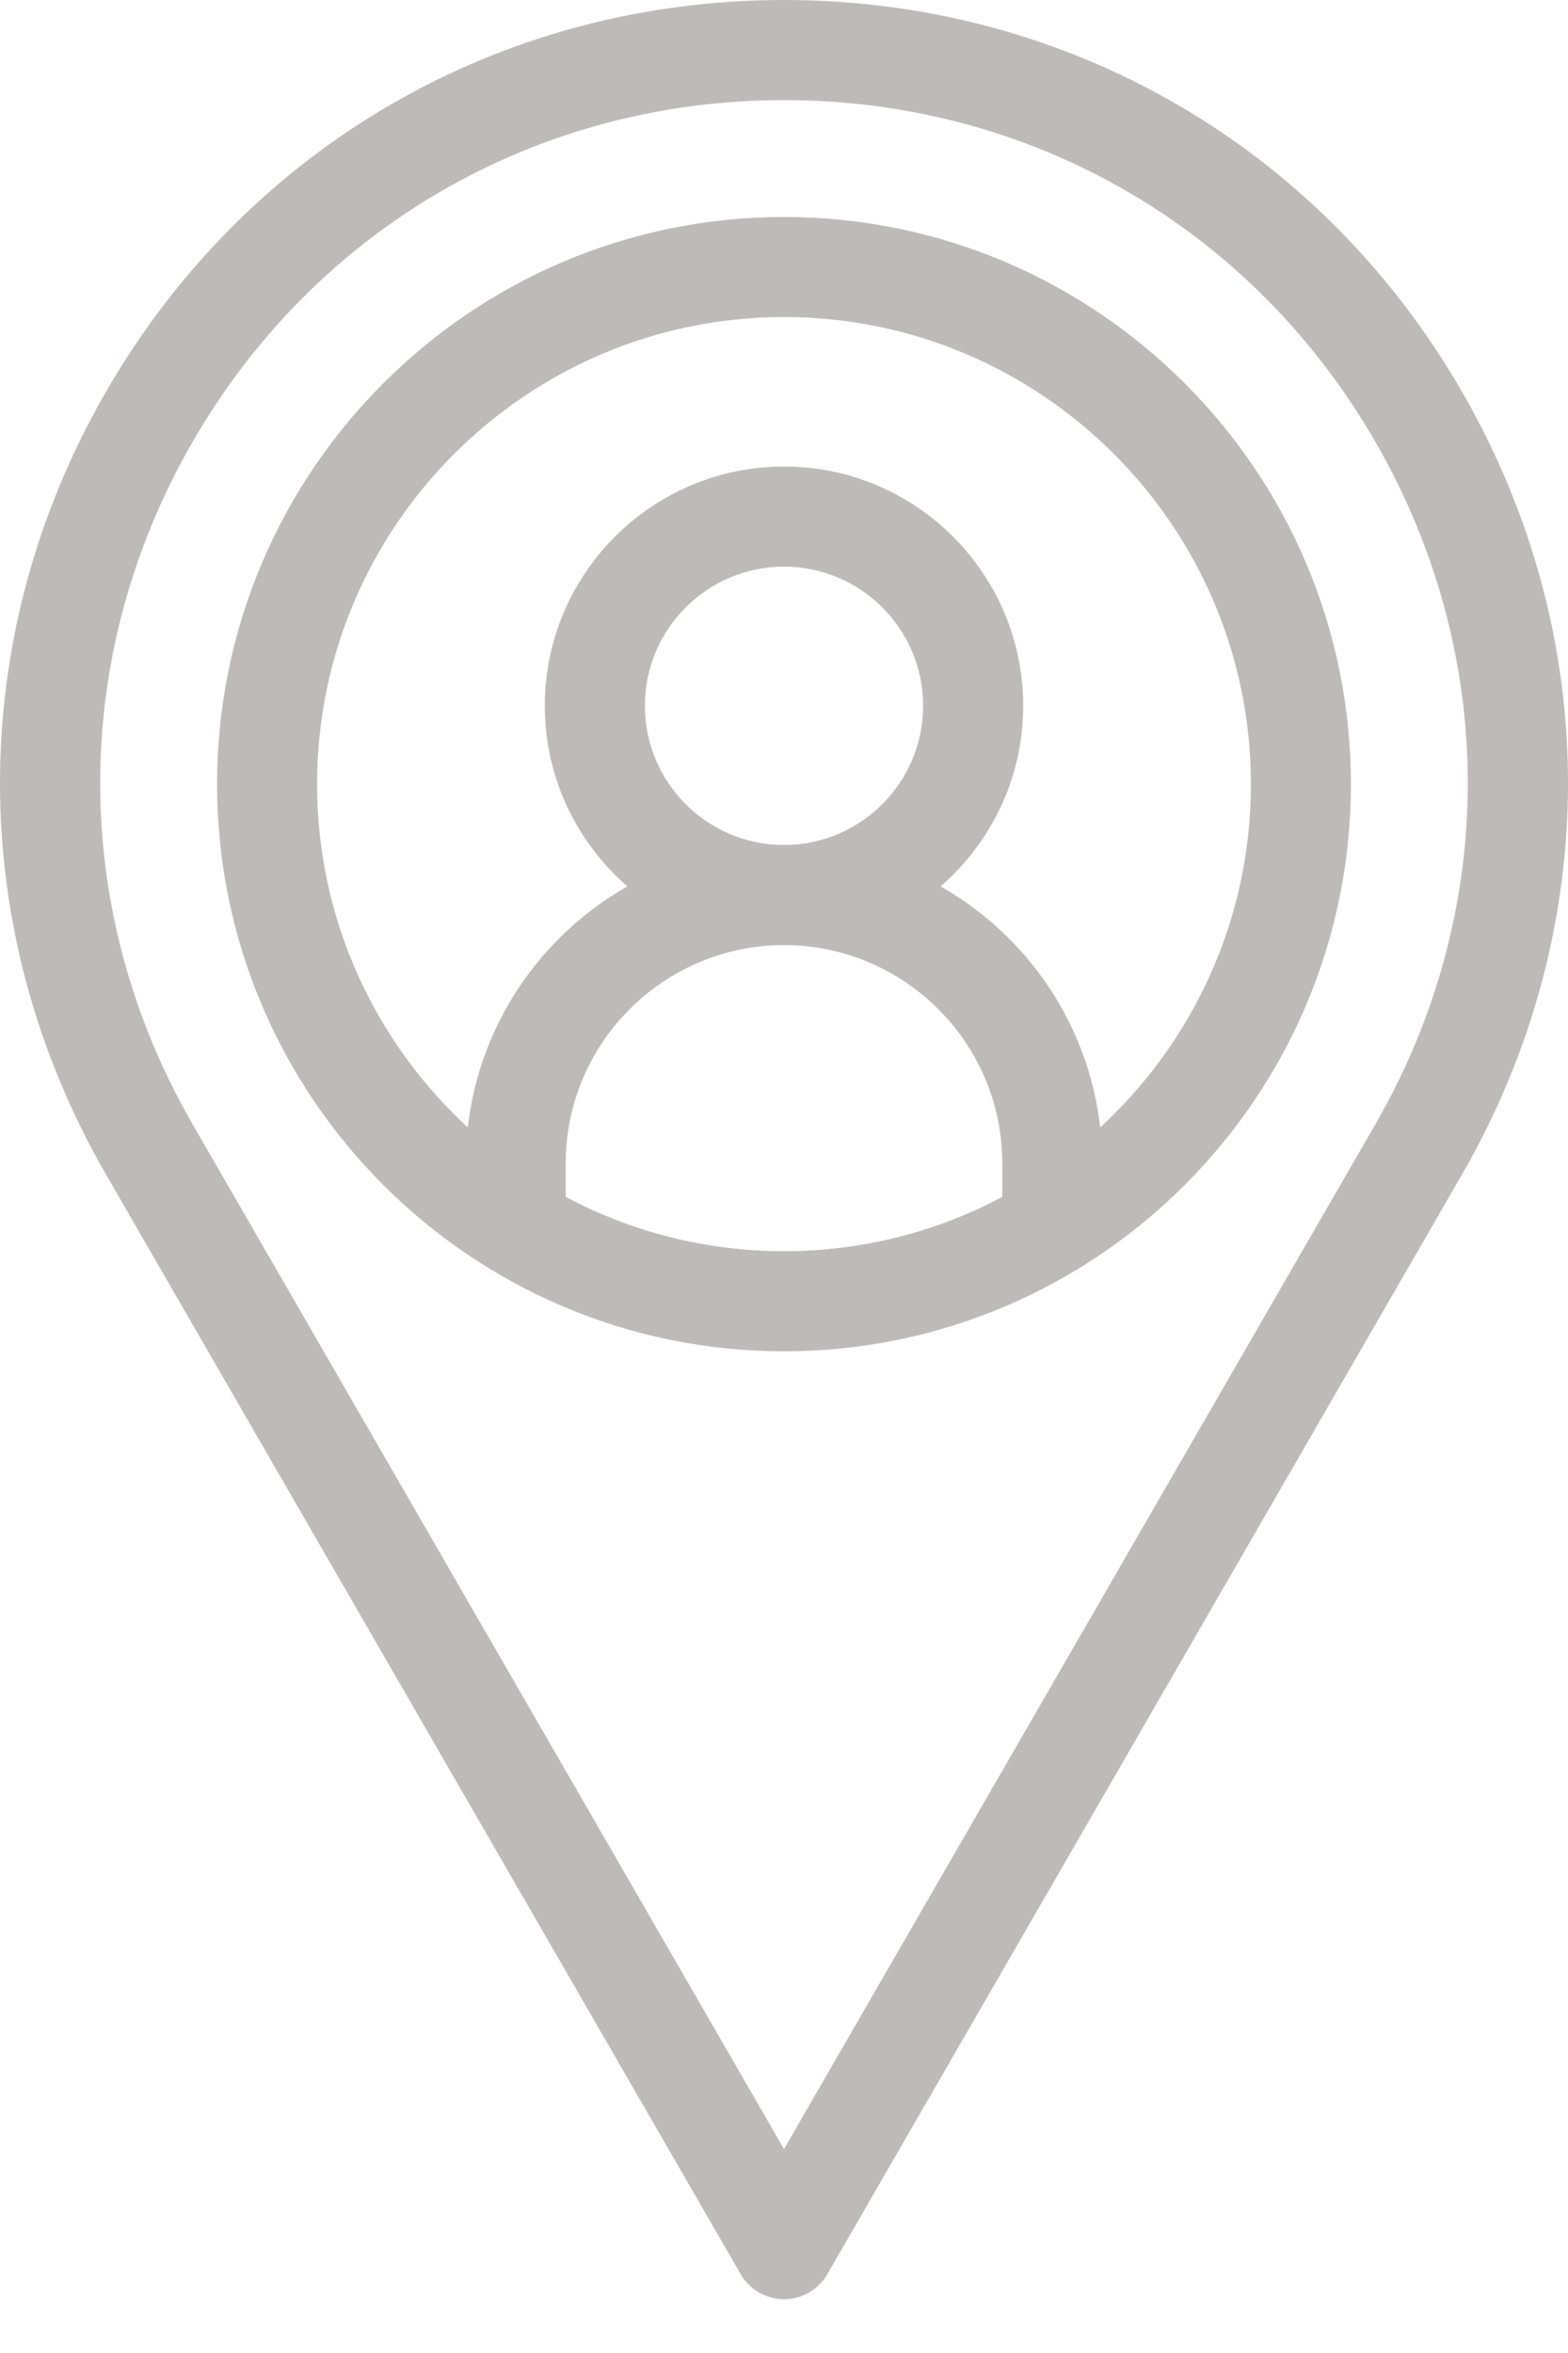 <svg width="18" height="27" viewBox="0 0 18 27" fill="none" xmlns="http://www.w3.org/2000/svg">
<path d="M16.782 4.493C15.158 1.68 12.248 0 9 0C5.752 0 2.842 1.68 1.218 4.493C-0.406 7.306 -0.406 10.665 1.218 13.479L8.503 26.096C8.605 26.273 8.795 26.383 9 26.383C9.205 26.383 9.395 26.273 9.497 26.096L16.782 13.479C18.406 10.665 18.406 7.306 16.782 4.493ZM15.787 12.904L9 24.66L2.213 12.904C0.796 10.45 0.796 7.521 2.213 5.067C3.63 2.613 6.167 1.149 9 1.149C11.833 1.149 14.37 2.613 15.787 5.067C17.204 7.521 17.204 10.45 15.787 12.904Z" fill="#BFBABA"/>
<path d="M9 2.49C5.411 2.49 2.492 5.409 2.492 8.998C2.492 12.586 5.411 15.506 9 15.506C12.589 15.506 15.508 12.586 15.508 8.998C15.508 5.409 12.589 2.49 9 2.49ZM6.494 13.734V13.35C6.494 11.969 7.618 10.845 9 10.845C10.382 10.845 11.506 11.969 11.506 13.35V13.734C10.758 14.132 9.905 14.357 9 14.357C8.095 14.357 7.243 14.132 6.494 13.734ZM9 6.502C9.881 6.502 10.597 7.218 10.597 8.099C10.597 8.979 9.881 9.696 9 9.696C8.119 9.696 7.403 8.979 7.403 8.099C7.403 7.218 8.119 6.502 9 6.502ZM12.63 12.937C12.496 11.751 11.791 10.735 10.798 10.171C11.378 9.667 11.746 8.925 11.746 8.099C11.746 6.585 10.514 5.353 9 5.353C7.486 5.353 6.254 6.585 6.254 8.099C6.254 8.925 6.622 9.667 7.202 10.171C6.209 10.735 5.504 11.751 5.37 12.937C4.307 11.957 3.64 10.554 3.64 8.998C3.64 6.043 6.045 3.638 9 3.638C11.955 3.638 14.36 6.043 14.36 8.998C14.36 10.554 13.693 11.957 12.63 12.937Z" fill="#BFBABA"/>
</svg>
